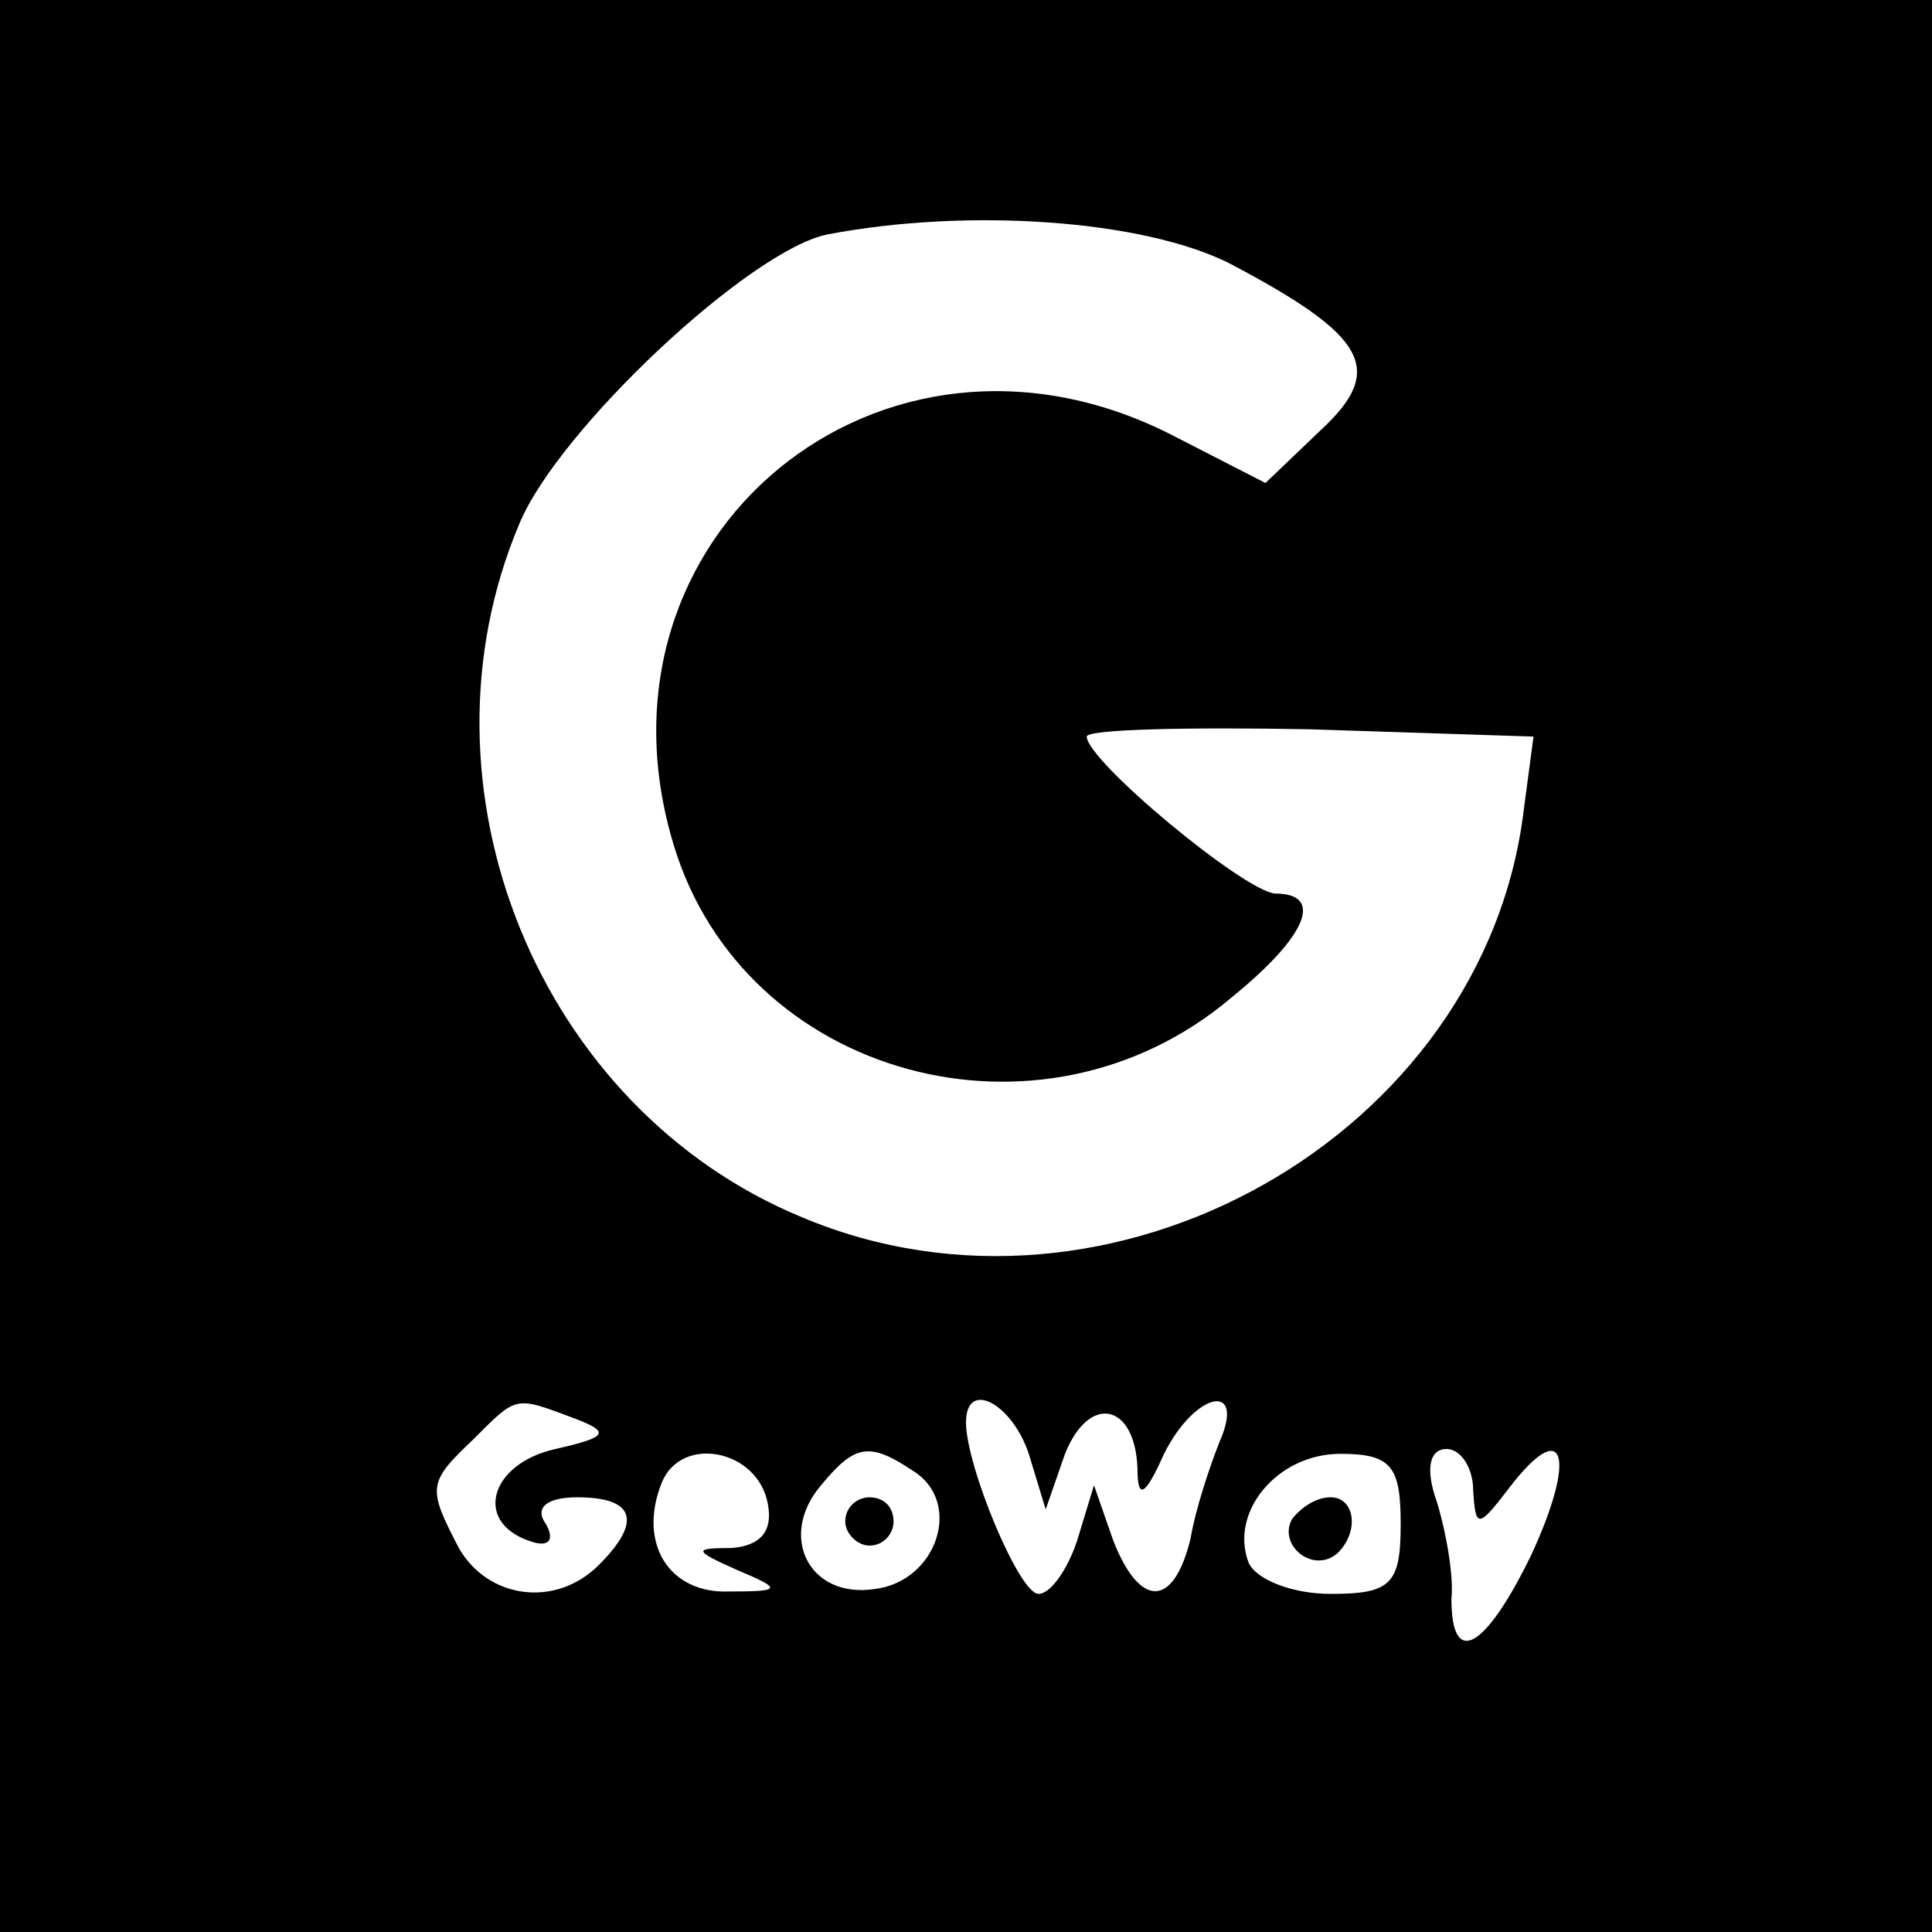 <?xml version="1.0" standalone="no"?>
<!DOCTYPE svg PUBLIC "-//W3C//DTD SVG 20010904//EN"
 "http://www.w3.org/TR/2001/REC-SVG-20010904/DTD/svg10.dtd">
<svg version="1.0" xmlns="http://www.w3.org/2000/svg"
 width="80pt" height="80pt" viewBox="0 0 80 80"
 preserveAspectRatio="xMidYMid meet">
<g transform="translate(0,80) scale(0.1,-0.1)"
fill="#000000" stroke="none">
<path d="M0 400 l0 -400 400 0 400 0 0 400 0 400 -400 0 -400 0 0 -400z m509
291 c57 -30 65 -44 38 -69 l-23 -22 -39 20 c-120 61 -245 -42 -206 -170 29
-96 152 -130 231 -63 32 26 38 43 18 43 -13 1 -78 55 -78 65 0 3 42 4 93 3
l92 -3 -4 -30 c-16 -135 -171 -223 -299 -169 -109 45 -163 178 -117 287 16 39
96 114 128 120 58 11 130 6 166 -12z m-272 -478 c16 -6 15 -8 -7 -13 -27 -6
-34 -30 -11 -38 8 -3 11 0 7 7 -5 7 1 11 13 11 24 0 27 -10 9 -28 -18 -18 -46
-14 -58 7 -13 25 -13 27 6 45 18 18 17 18 41 9z m189 -15 l7 -23 8 23 c10 25
29 21 30 -6 0 -13 3 -12 11 6 13 26 34 30 23 5 -4 -10 -10 -28 -12 -40 -7 -29
-21 -29 -32 -1 l-8 23 -7 -23 c-4 -12 -11 -22 -16 -22 -8 0 -30 53 -30 71 0
18 19 8 26 -13z m-108 -21 c2 -11 -3 -17 -15 -18 -16 0 -16 -1 2 -9 19 -8 19
-9 -3 -9 -25 -1 -38 20 -28 45 8 20 40 14 44 -9z m60 14 c21 -13 10 -46 -16
-49 -27 -4 -40 22 -22 43 14 17 20 18 38 6z m202 -22 c0 -25 -4 -29 -29 -29
-16 0 -31 6 -34 13 -8 21 12 45 38 45 21 0 25 -5 25 -29z m30 14 c1 -16 2 -16
15 1 23 30 28 13 9 -28 -19 -39 -33 -47 -33 -18 1 9 -2 27 -6 40 -5 14 -3 22
4 22 6 0 11 -8 11 -17z"/>
<path d="M350 170 c0 -5 5 -10 10 -10 6 0 10 5 10 10 0 6 -4 10 -10 10 -5 0
-10 -4 -10 -10z"/>
<path d="M535 171 c-6 -11 9 -23 19 -14 9 9 7 23 -3 23 -6 0 -12 -4 -16 -9z"/>
</g>
</svg>
